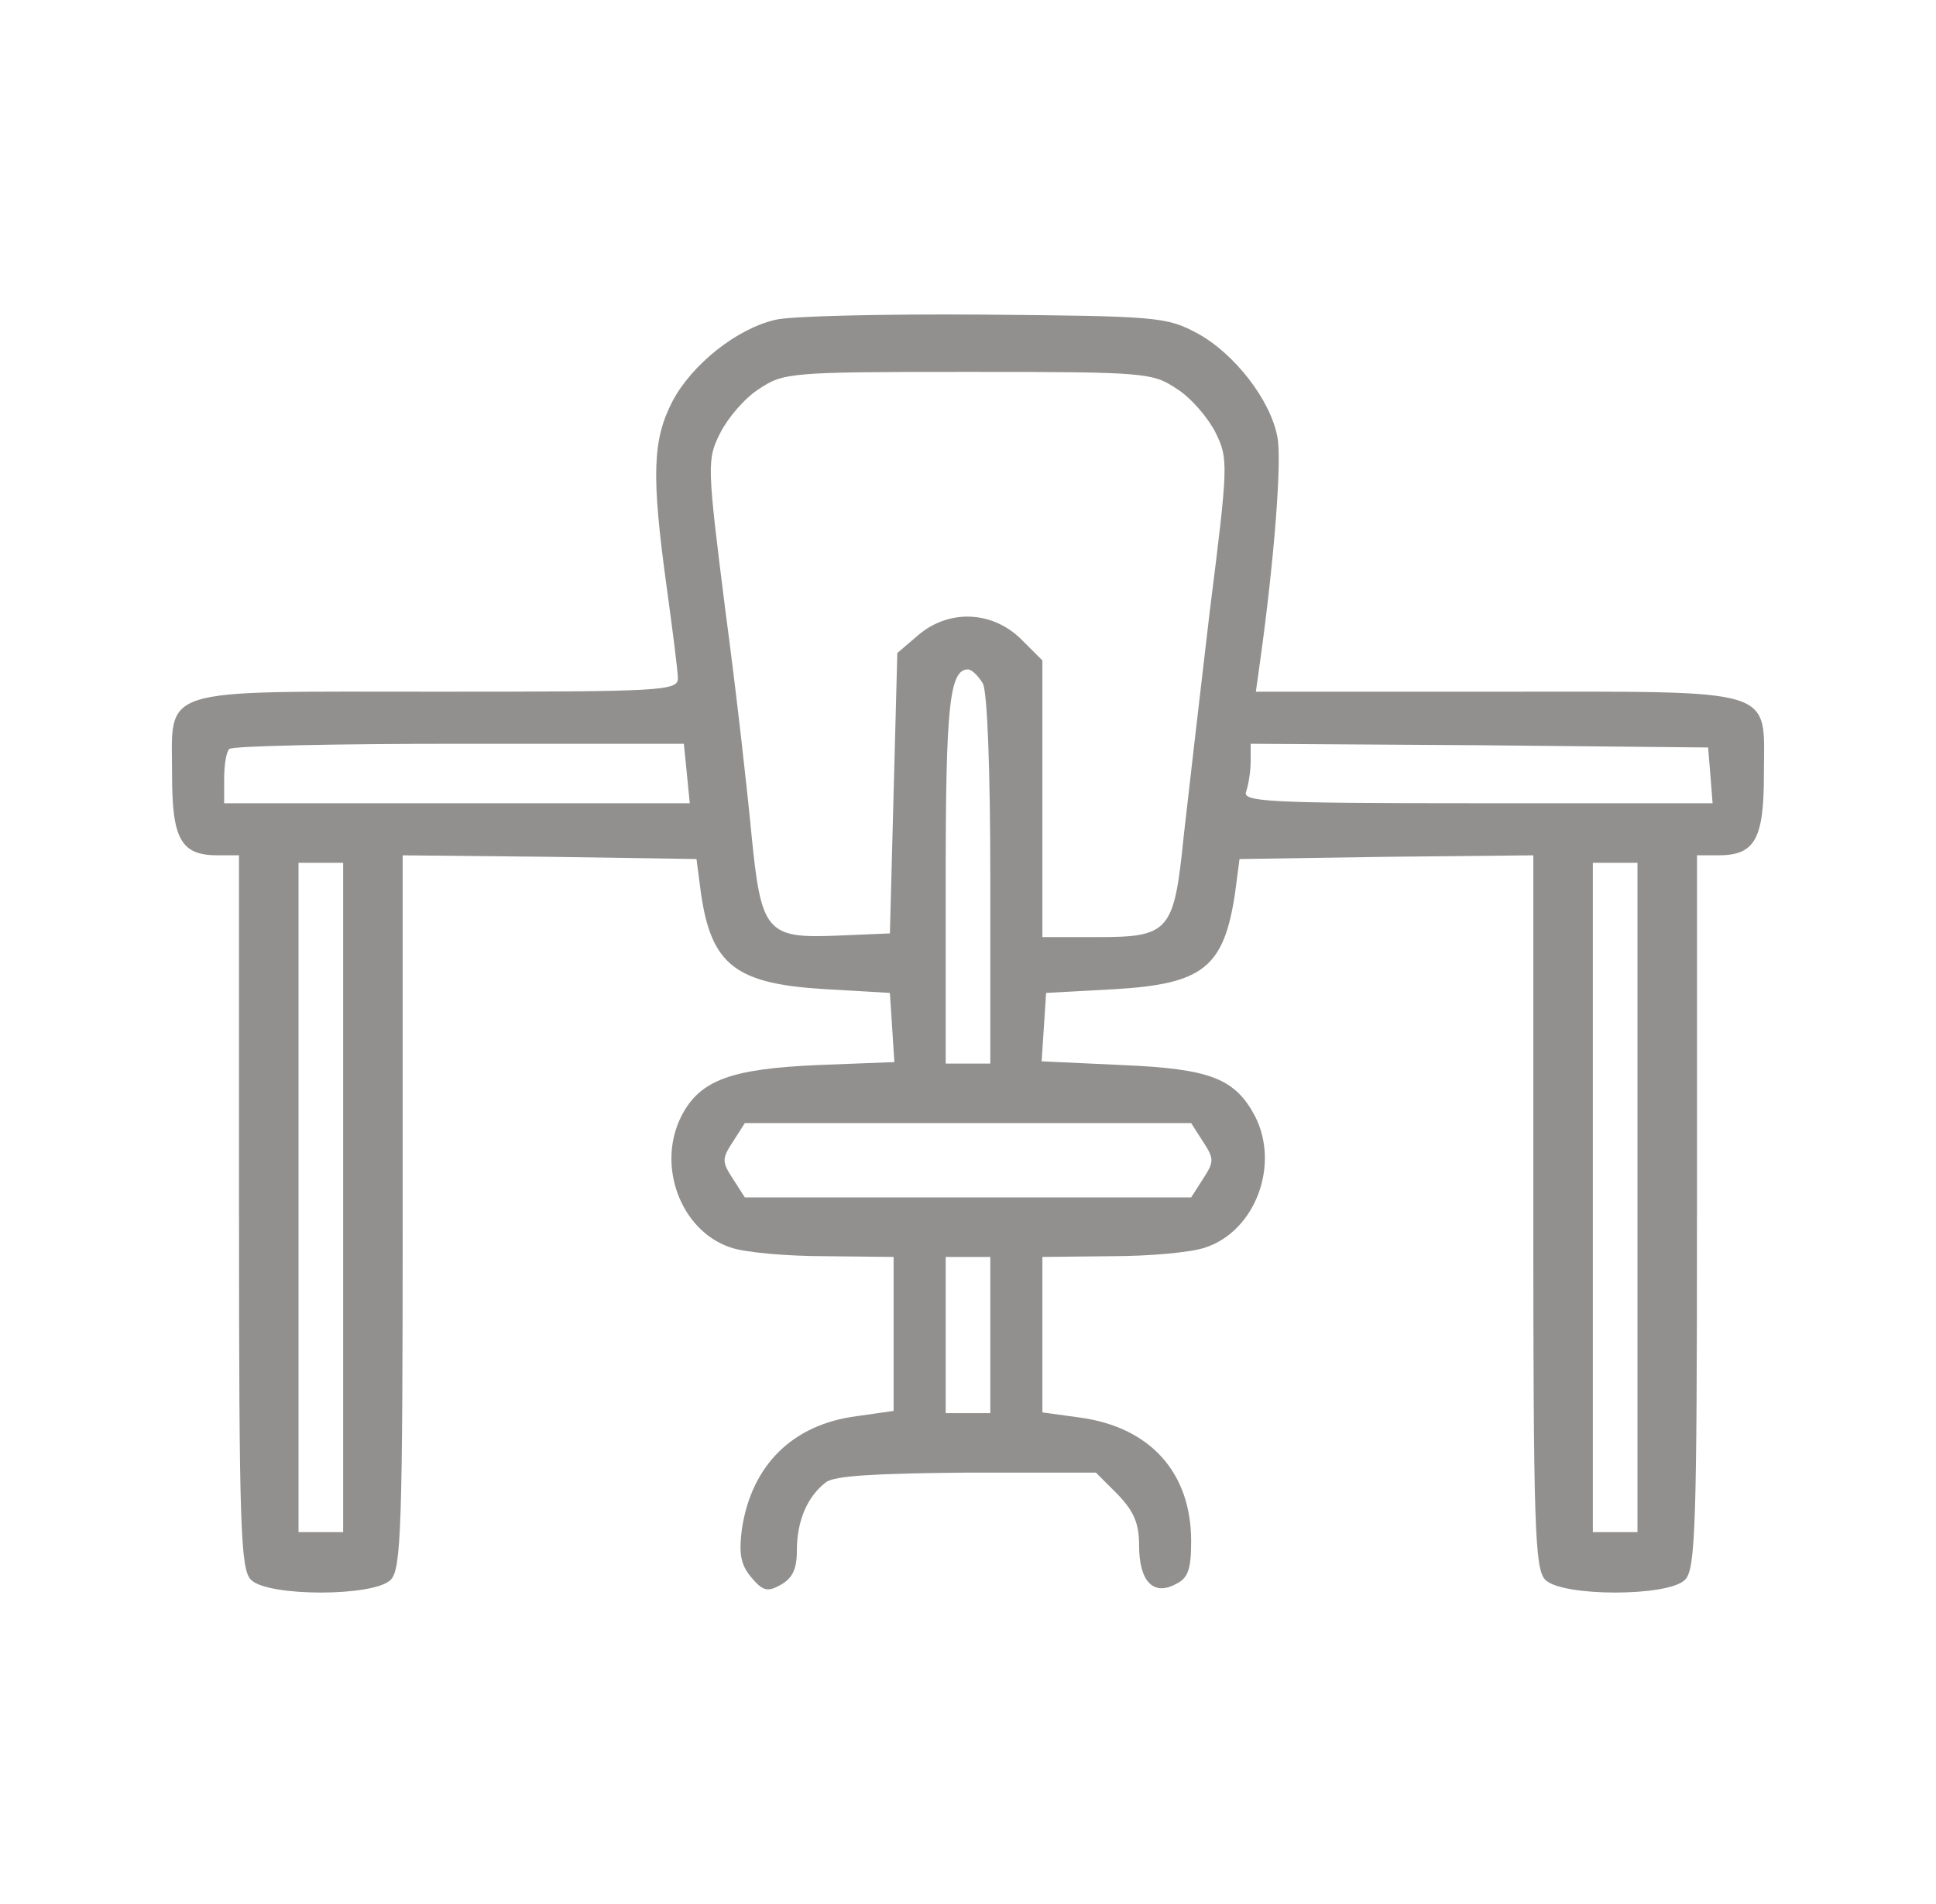 <svg width="61" height="60" viewBox="0 0 61 60" fill="none" xmlns="http://www.w3.org/2000/svg">
<path d="M24.43 10.078C23.211 10.359 21.805 11.484 21.195 12.633C20.562 13.852 20.516 14.953 21.008 18.516C21.195 19.875 21.359 21.164 21.359 21.375C21.359 21.773 20.844 21.797 13.789 21.797C4.836 21.797 5.422 21.609 5.422 24.445C5.422 26.438 5.703 26.953 6.852 26.953H7.531V38.18C7.531 48.094 7.578 49.453 7.906 49.781C8.422 50.32 11.797 50.32 12.312 49.781C12.641 49.453 12.688 48.094 12.688 38.18V26.953L17.305 27L21.945 27.07L22.086 28.148C22.414 30.422 23.188 31.008 26.023 31.172L28.039 31.289L28.109 32.367L28.18 33.469L25.766 33.562C23.047 33.68 22.062 34.031 21.477 35.156C20.68 36.703 21.43 38.766 23 39.305C23.445 39.469 24.805 39.586 26 39.586L28.156 39.609V42.047V44.461L27.008 44.625C24.969 44.883 23.68 46.172 23.375 48.188C23.281 48.938 23.328 49.289 23.656 49.688C24.031 50.133 24.172 50.18 24.594 49.945C24.969 49.734 25.109 49.453 25.109 48.844C25.109 47.93 25.438 47.156 26.023 46.711C26.281 46.5 27.641 46.43 30.453 46.406H34.531L35.211 47.086C35.727 47.625 35.891 48 35.891 48.703C35.891 49.828 36.336 50.297 37.039 49.922C37.438 49.734 37.531 49.453 37.531 48.562C37.531 46.406 36.242 44.977 34.039 44.672L32.844 44.508V42.07V39.609L35.023 39.586C36.195 39.586 37.555 39.469 38 39.305C39.57 38.766 40.32 36.703 39.547 35.18C38.914 33.984 38.141 33.68 35.352 33.562L32.82 33.445L32.891 32.367L32.961 31.289L35.117 31.172C37.906 31.008 38.562 30.492 38.914 28.148L39.055 27.07L43.695 27L48.312 26.953V38.18C48.312 48.094 48.359 49.453 48.688 49.781C49.203 50.32 52.578 50.32 53.094 49.781C53.422 49.453 53.469 48.094 53.469 38.18V26.953H54.148C55.297 26.953 55.578 26.438 55.578 24.398C55.578 21.633 56.141 21.797 47.141 21.797H39.57L39.711 20.789C40.156 17.578 40.391 14.508 40.25 13.781C40.039 12.609 38.891 11.133 37.719 10.5C36.758 9.984 36.453 9.961 30.969 9.914C27.805 9.891 24.875 9.961 24.43 10.078ZM37.086 12.258C37.531 12.539 38.07 13.172 38.305 13.641C38.703 14.461 38.703 14.625 38.117 19.266C37.812 21.867 37.438 25.078 37.297 26.344C36.992 29.367 36.852 29.531 34.555 29.531H32.844V25.172V20.812L32.164 20.133C31.25 19.242 29.891 19.195 28.93 20.016L28.273 20.578L28.156 25.008L28.039 29.414L26.375 29.484C24.148 29.578 23.984 29.367 23.68 26.32C23.562 25.055 23.211 21.891 22.859 19.266C22.273 14.625 22.273 14.484 22.695 13.641C22.93 13.172 23.469 12.539 23.914 12.258C24.688 11.742 24.875 11.719 30.5 11.719C36.125 11.719 36.312 11.742 37.086 12.258ZM30.969 21.539C31.109 21.82 31.203 24.234 31.203 27.75V33.516H30.5H29.797V27.75C29.797 22.266 29.914 21.094 30.5 21.094C30.617 21.094 30.828 21.305 30.969 21.539ZM21.641 24.375L21.734 25.312H14.399H7.063V24.539C7.063 24.094 7.133 23.672 7.227 23.602C7.297 23.508 10.555 23.438 14.469 23.438H21.547L21.641 24.375ZM53.891 24.422L53.961 25.312H46.555C39.875 25.312 39.125 25.266 39.266 24.938C39.336 24.727 39.406 24.305 39.406 24V23.438L46.625 23.484L53.82 23.555L53.891 24.422ZM10.812 37.734V48.281H10.109H9.406V37.734V27.188H10.109H10.812V37.734ZM51.594 37.734V48.281H50.891H50.188V37.734V27.188H50.891H51.594V37.734ZM37.906 35.977C38.258 36.516 38.258 36.609 37.906 37.148L37.531 37.734H30.5H23.469L23.094 37.148C22.742 36.609 22.742 36.516 23.094 35.977L23.469 35.391H30.5H37.531L37.906 35.977ZM31.203 42.07V44.531H30.5H29.797V42.07V39.609H30.5H31.203V42.07Z" fill="#242321" fill-opacity="0.5"/>
</svg>
